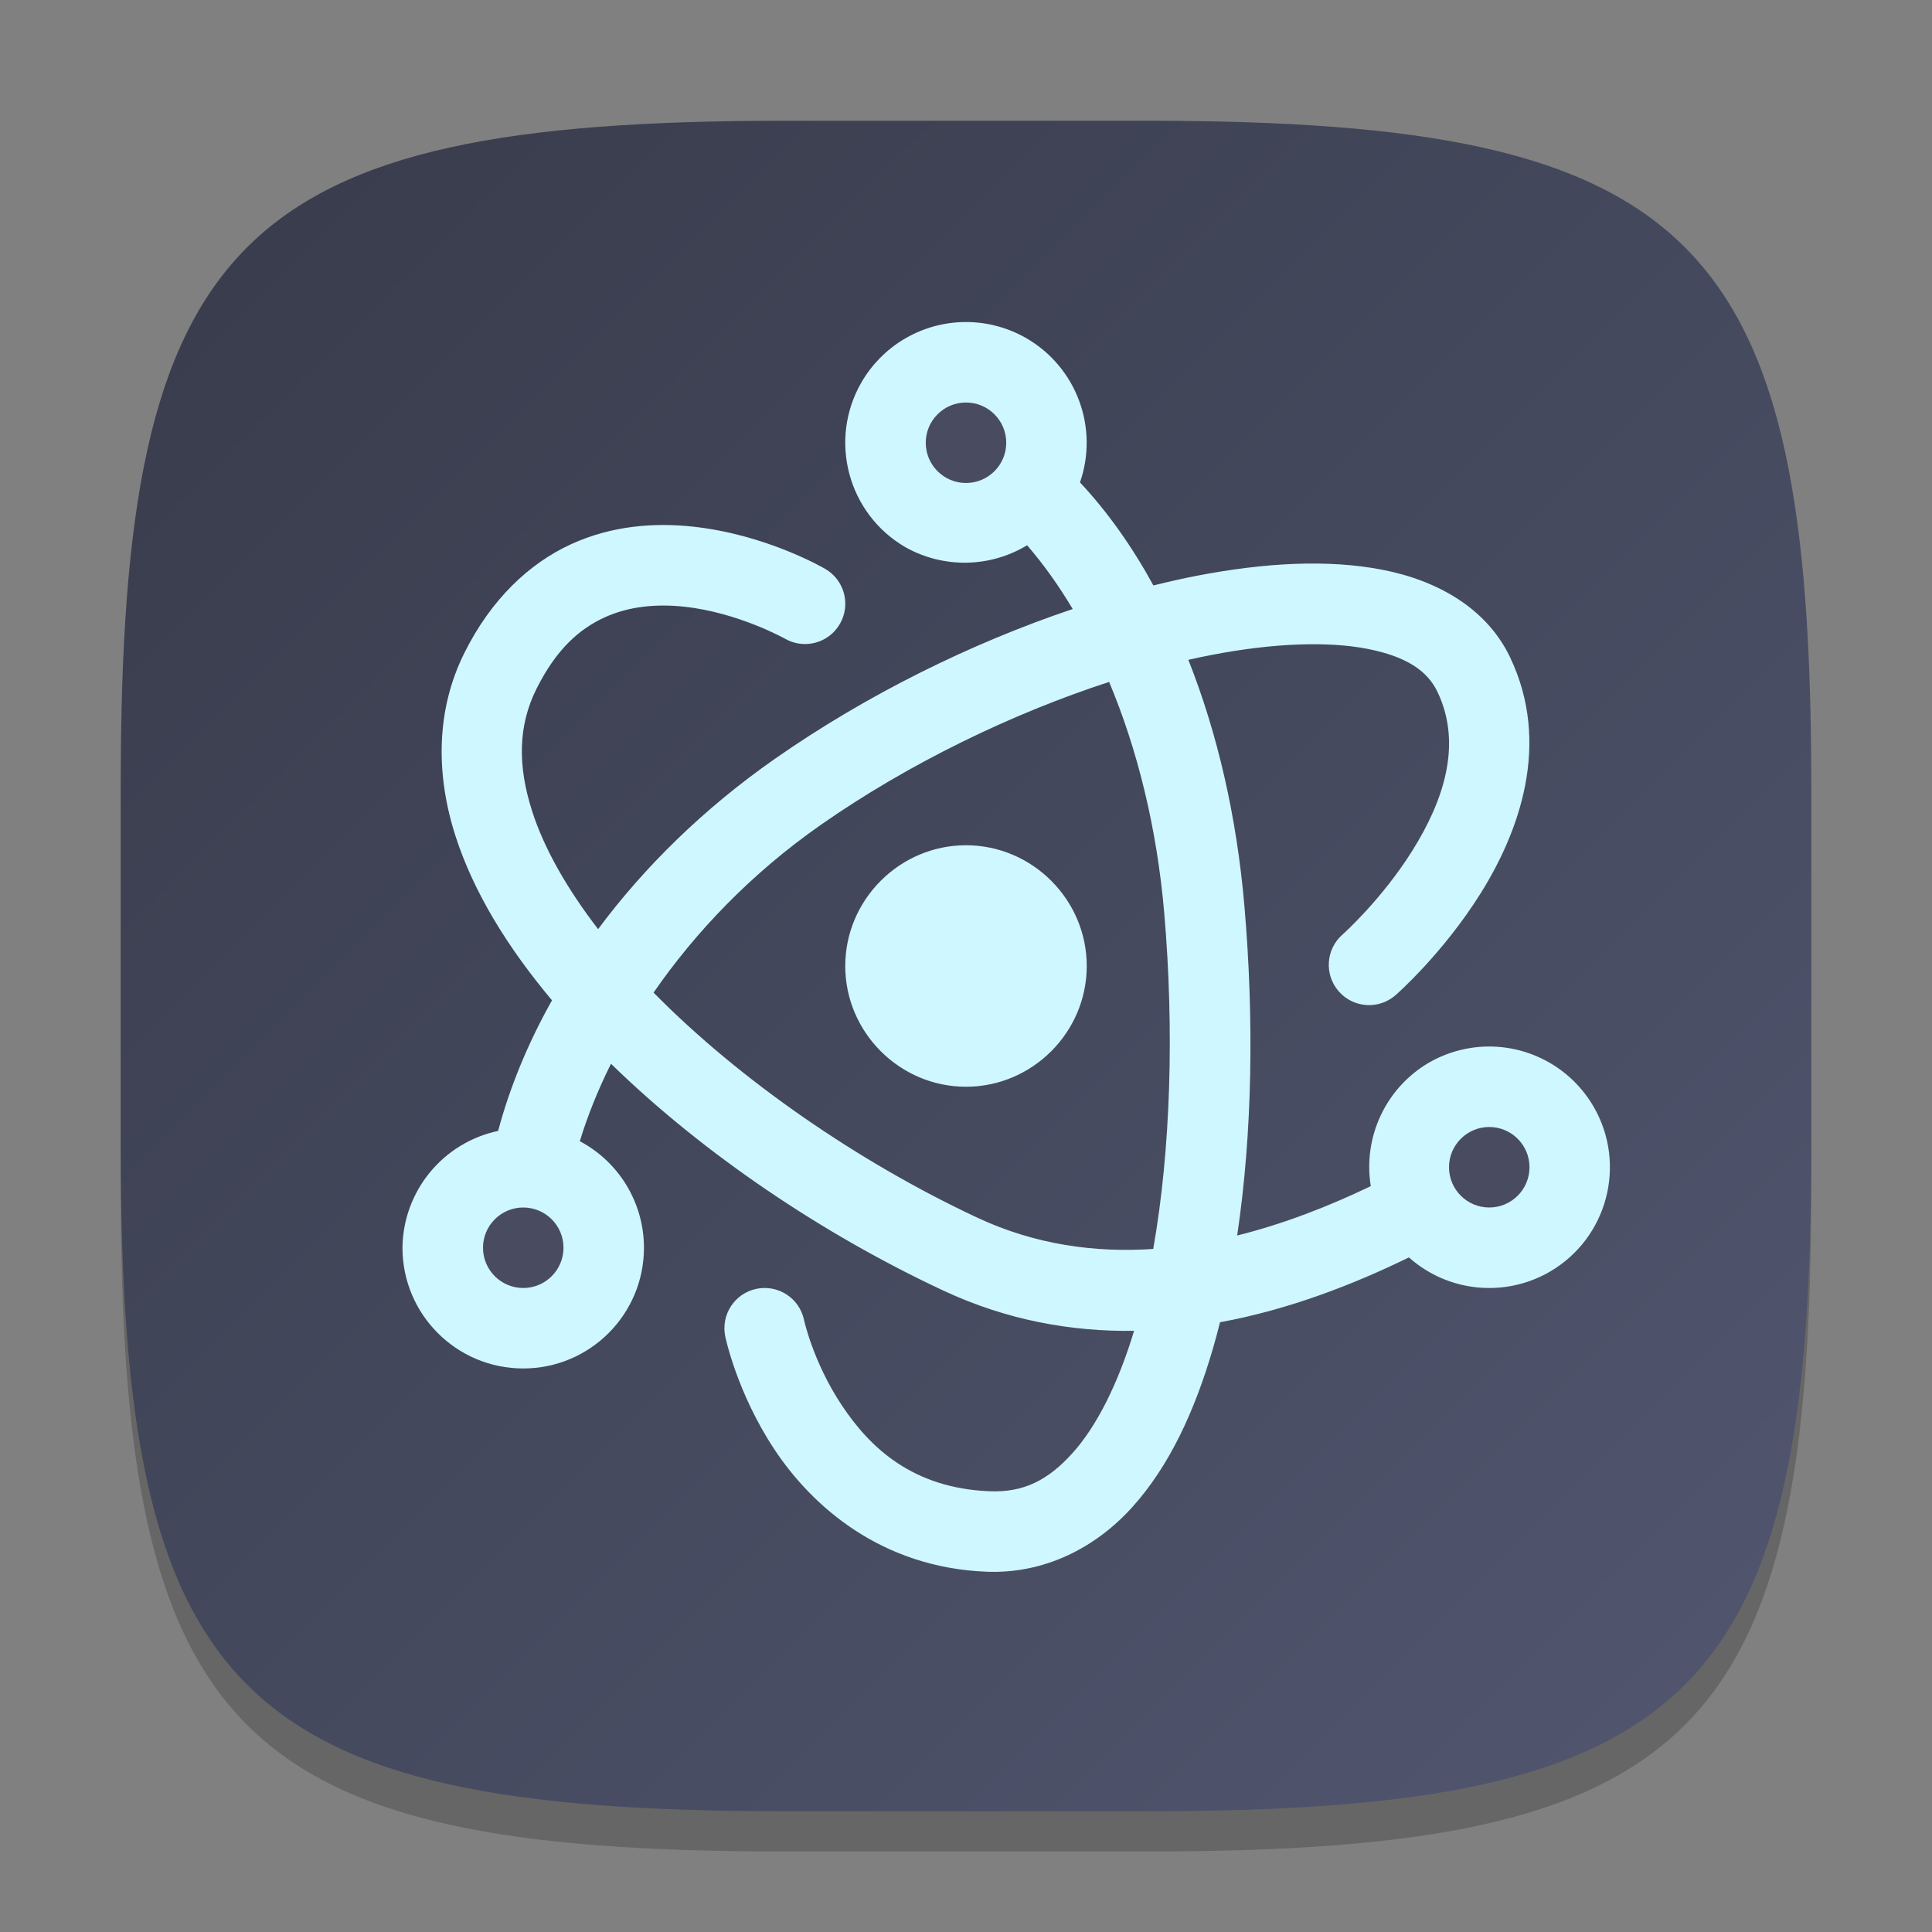 <?xml version="1.0" encoding="UTF-8" standalone="no"?>
<!-- Created with Inkscape (http://www.inkscape.org/) -->

<svg
   width="48"
   height="48"
   viewBox="0 0 48 48"
   version="1.1"
   id="svg5"
   inkscape:version="1.2.1 (9c6d41e410, 2022-07-14)"
   sodipodi:docname="electron.svg"
   xmlns:inkscape="http://www.inkscape.org/namespaces/inkscape"
   xmlns:sodipodi="http://sodipodi.sourceforge.net/DTD/sodipodi-0.dtd"
   xmlns:xlink="http://www.w3.org/1999/xlink"
   xmlns="http://www.w3.org/2000/svg"
   xmlns:svg="http://www.w3.org/2000/svg">
  <rect x="0" y="0" width="48" height="48" fill="#808080" stroke="none"/>
  <sodipodi:namedview
     id="namedview7"
     pagecolor="#ffffff"
     bordercolor="#000000"
     borderopacity="0.25"
     inkscape:showpageshadow="2"
     inkscape:pageopacity="0.0"
     inkscape:pagecheckerboard="0"
     inkscape:deskcolor="#d1d1d1"
     inkscape:document-units="px"
     showgrid="false"
     inkscape:zoom="16.5"
     inkscape:cx="14.242424"
     inkscape:cy="24"
     inkscape:window-width="1920"
     inkscape:window-height="1008"
     inkscape:window-x="0"
     inkscape:window-y="0"
     inkscape:window-maximized="1"
     inkscape:current-layer="svg5"
     showguides="false" />
  <defs
     id="defs2">
    <linearGradient
       inkscape:collect="always"
       xlink:href="#linearGradient3800"
       id="linearGradient3500"
       x1="2"
       y1="2"
       x2="30"
       y2="30"
       gradientUnits="userSpaceOnUse"
       gradientTransform="scale(1.5)" />
    <linearGradient
       inkscape:collect="always"
       id="linearGradient3800">
      <stop
         style="stop-color:#373b4a;stop-opacity:1;"
         offset="0"
         id="stop3796" />
      <stop
         style="stop-color:#525670;stop-opacity:1;"
         offset="1"
         id="stop3798" />
    </linearGradient>
  </defs>
  <path
     d="M 19.5,4 C 5.848,4 3,6.91 3,20.5 v 9 C 3,43.09 5.848,46 19.5,46 h 9 C 42.152,46 45,43.09 45,29.5 v -9 C 45,6.91 42.152,4 28.5,4"
     style="opacity:0.2;fill:#000000;stroke-width:1.5;stroke-linecap:round;stroke-linejoin:round"
     id="path563" />
  <path
     id="path530"
     style="fill:url(#linearGradient3500);fill-opacity:1.0;stroke-width:1.5;stroke-linecap:round;stroke-linejoin:round"
     d="M 19.5,3 C 5.848,3 3,5.91 3,19.5 v 9 C 3,42.09 5.848,45 19.5,45 h 9 C 42.152,45 45,42.09 45,28.5 v -9 C 45,5.91 42.152,3 28.5,3 Z" />
  <path
     d="M 23.859,8.004 C 22.839,8.052 21.913,8.616 21.402,9.5 20.574,10.935 21.066,12.77 22.5,13.598 c 0.942,0.527 2.094,0.508 3.018,-0.051 0.403,0.465 0.782,0.996 1.133,1.584 -2.522,0.848 -5.121,2.13 -7.398,3.721 -1.768,1.235 -3.244,2.686 -4.393,4.232 -0.775,-1.006 -1.343,-2.007 -1.639,-2.93 -0.367,-1.145 -0.347,-2.127 0.107,-3.039 0.499,-1 1.079,-1.494 1.691,-1.775 0.612,-0.281 1.295,-0.338 1.969,-0.268 1.347,0.142 2.512,0.795 2.512,0.795 0.479,0.277 1.091,0.112 1.367,-0.367 0.277,-0.479 0.112,-1.091 -0.367,-1.367 0,0 -1.45,-0.856 -3.303,-1.051 -0.926,-0.098 -1.988,-0.03 -3.014,0.441 -1.026,0.471 -1.977,1.356 -2.646,2.699 -0.714,1.431 -0.707,3.031 -0.223,4.541 0.453,1.412 1.304,2.782 2.4,4.09 -0.603,1.073 -1.051,2.166 -1.338,3.244 -1.374,0.292 -2.362,1.498 -2.377,2.902 0,1.657 1.343,3 3,3 1.657,0 3,-1.343 3,-3 -0.001,-1.109 -0.614,-2.127 -1.594,-2.646 0.192,-0.628 0.45,-1.274 0.775,-1.924 2.304,2.247 5.266,4.236 8.248,5.631 1.596,0.747 3.199,1.026 4.748,1.004 -0.398,1.318 -0.932,2.374 -1.529,3.037 -0.617,0.685 -1.226,0.982 -2.059,0.949 -1.91,-0.076 -2.972,-1.076 -3.68,-2.145 -0.708,-1.068 -0.932,-2.111 -0.932,-2.111 -0.113,-0.54 -0.643,-0.886 -1.184,-0.773 -0.54,0.113 -0.886,0.643 -0.773,1.184 0,0 0.285,1.393 1.221,2.805 0.935,1.412 2.65,2.935 5.27,3.039 1.432,0.057 2.709,-0.591 3.625,-1.609 0.916,-1.018 1.546,-2.378 2.002,-3.943 0.062,-0.211 0.119,-0.428 0.174,-0.646 1.711,-0.314 3.305,-0.934 4.693,-1.611 0.966,0.86 2.374,1.005 3.494,0.359 1.434,-0.829 1.926,-2.663 1.098,-4.098 -0.548,-0.95 -1.571,-1.525 -2.668,-1.5 -0.503,0.012 -0.994,0.151 -1.43,0.402 -1.067,0.627 -1.639,1.845 -1.441,3.066 -1.024,0.493 -2.146,0.934 -3.32,1.227 0.381,-2.548 0.42,-5.4 0.18,-8.188 -0.191,-2.219 -0.67,-4.292 -1.393,-6.115 0.198,-0.045 0.394,-0.086 0.588,-0.123 1.522,-0.294 2.882,-0.341 3.859,-0.15 0.977,0.191 1.494,0.55 1.742,1.068 0.627,1.308 0.146,2.717 -0.623,3.945 -0.769,1.228 -1.736,2.086 -1.736,2.086 -0.416,0.364 -0.457,0.997 -0.092,1.412 0.364,0.416 0.997,0.457 1.412,0.092 0,0 1.164,-1.015 2.111,-2.527 0.947,-1.512 1.766,-3.709 0.73,-5.871 -0.583,-1.217 -1.804,-1.903 -3.162,-2.168 -1.358,-0.265 -2.929,-0.178 -4.621,0.148 -0.354,0.068 -0.713,0.151 -1.076,0.24 C 28.129,13.582 27.519,12.72 26.832,11.985 27.304,10.626 26.745,9.123 25.5,8.403 25.003,8.116 24.433,7.977 23.859,8.004 Z m 3.697,8.938 c 0.696,1.66 1.185,3.606 1.369,5.738 0.249,2.888 0.164,5.867 -0.273,8.35 -1.447,0.096 -2.93,-0.103 -4.375,-0.779 -2.928,-1.37 -5.894,-3.409 -8.039,-5.59 1.041,-1.508 2.43,-2.963 4.158,-4.17 2.182,-1.524 4.747,-2.763 7.16,-3.549 z M 24,21 c -1.647,0 -3,1.353 -3,3 0,1.647 1.353,3 3,3 1.647,0 3,-1.353 3,-3 0,-1.647 -1.353,-3 -3,-3 z"
     style="color:#000000;fill:#cff7ff;stroke-linecap:round"
     id="path1657" />
  <path
     d="m 24,10 c -0.552,0 -1,0.448 -1,1 0,0.552 0.448,1 1,1 0.552,0 1,-0.448 1,-1 0,-0.552 -0.448,-1 -1,-1 z m 13,18 c -0.552,0 -1,0.448 -1,1 0,0.552 0.448,1 1,1 0.552,0 1,-0.448 1,-1 0,-0.552 -0.448,-1 -1,-1 z m -24,2 c -0.552,0 -1,0.448 -1,1 0,0.552 0.448,1 1,1 0.552,0 1,-0.448 1,-1 0,-0.552 -0.448,-1 -1,-1 z"
     style="fill:#494c60"
     id="path1740" />
</svg>
